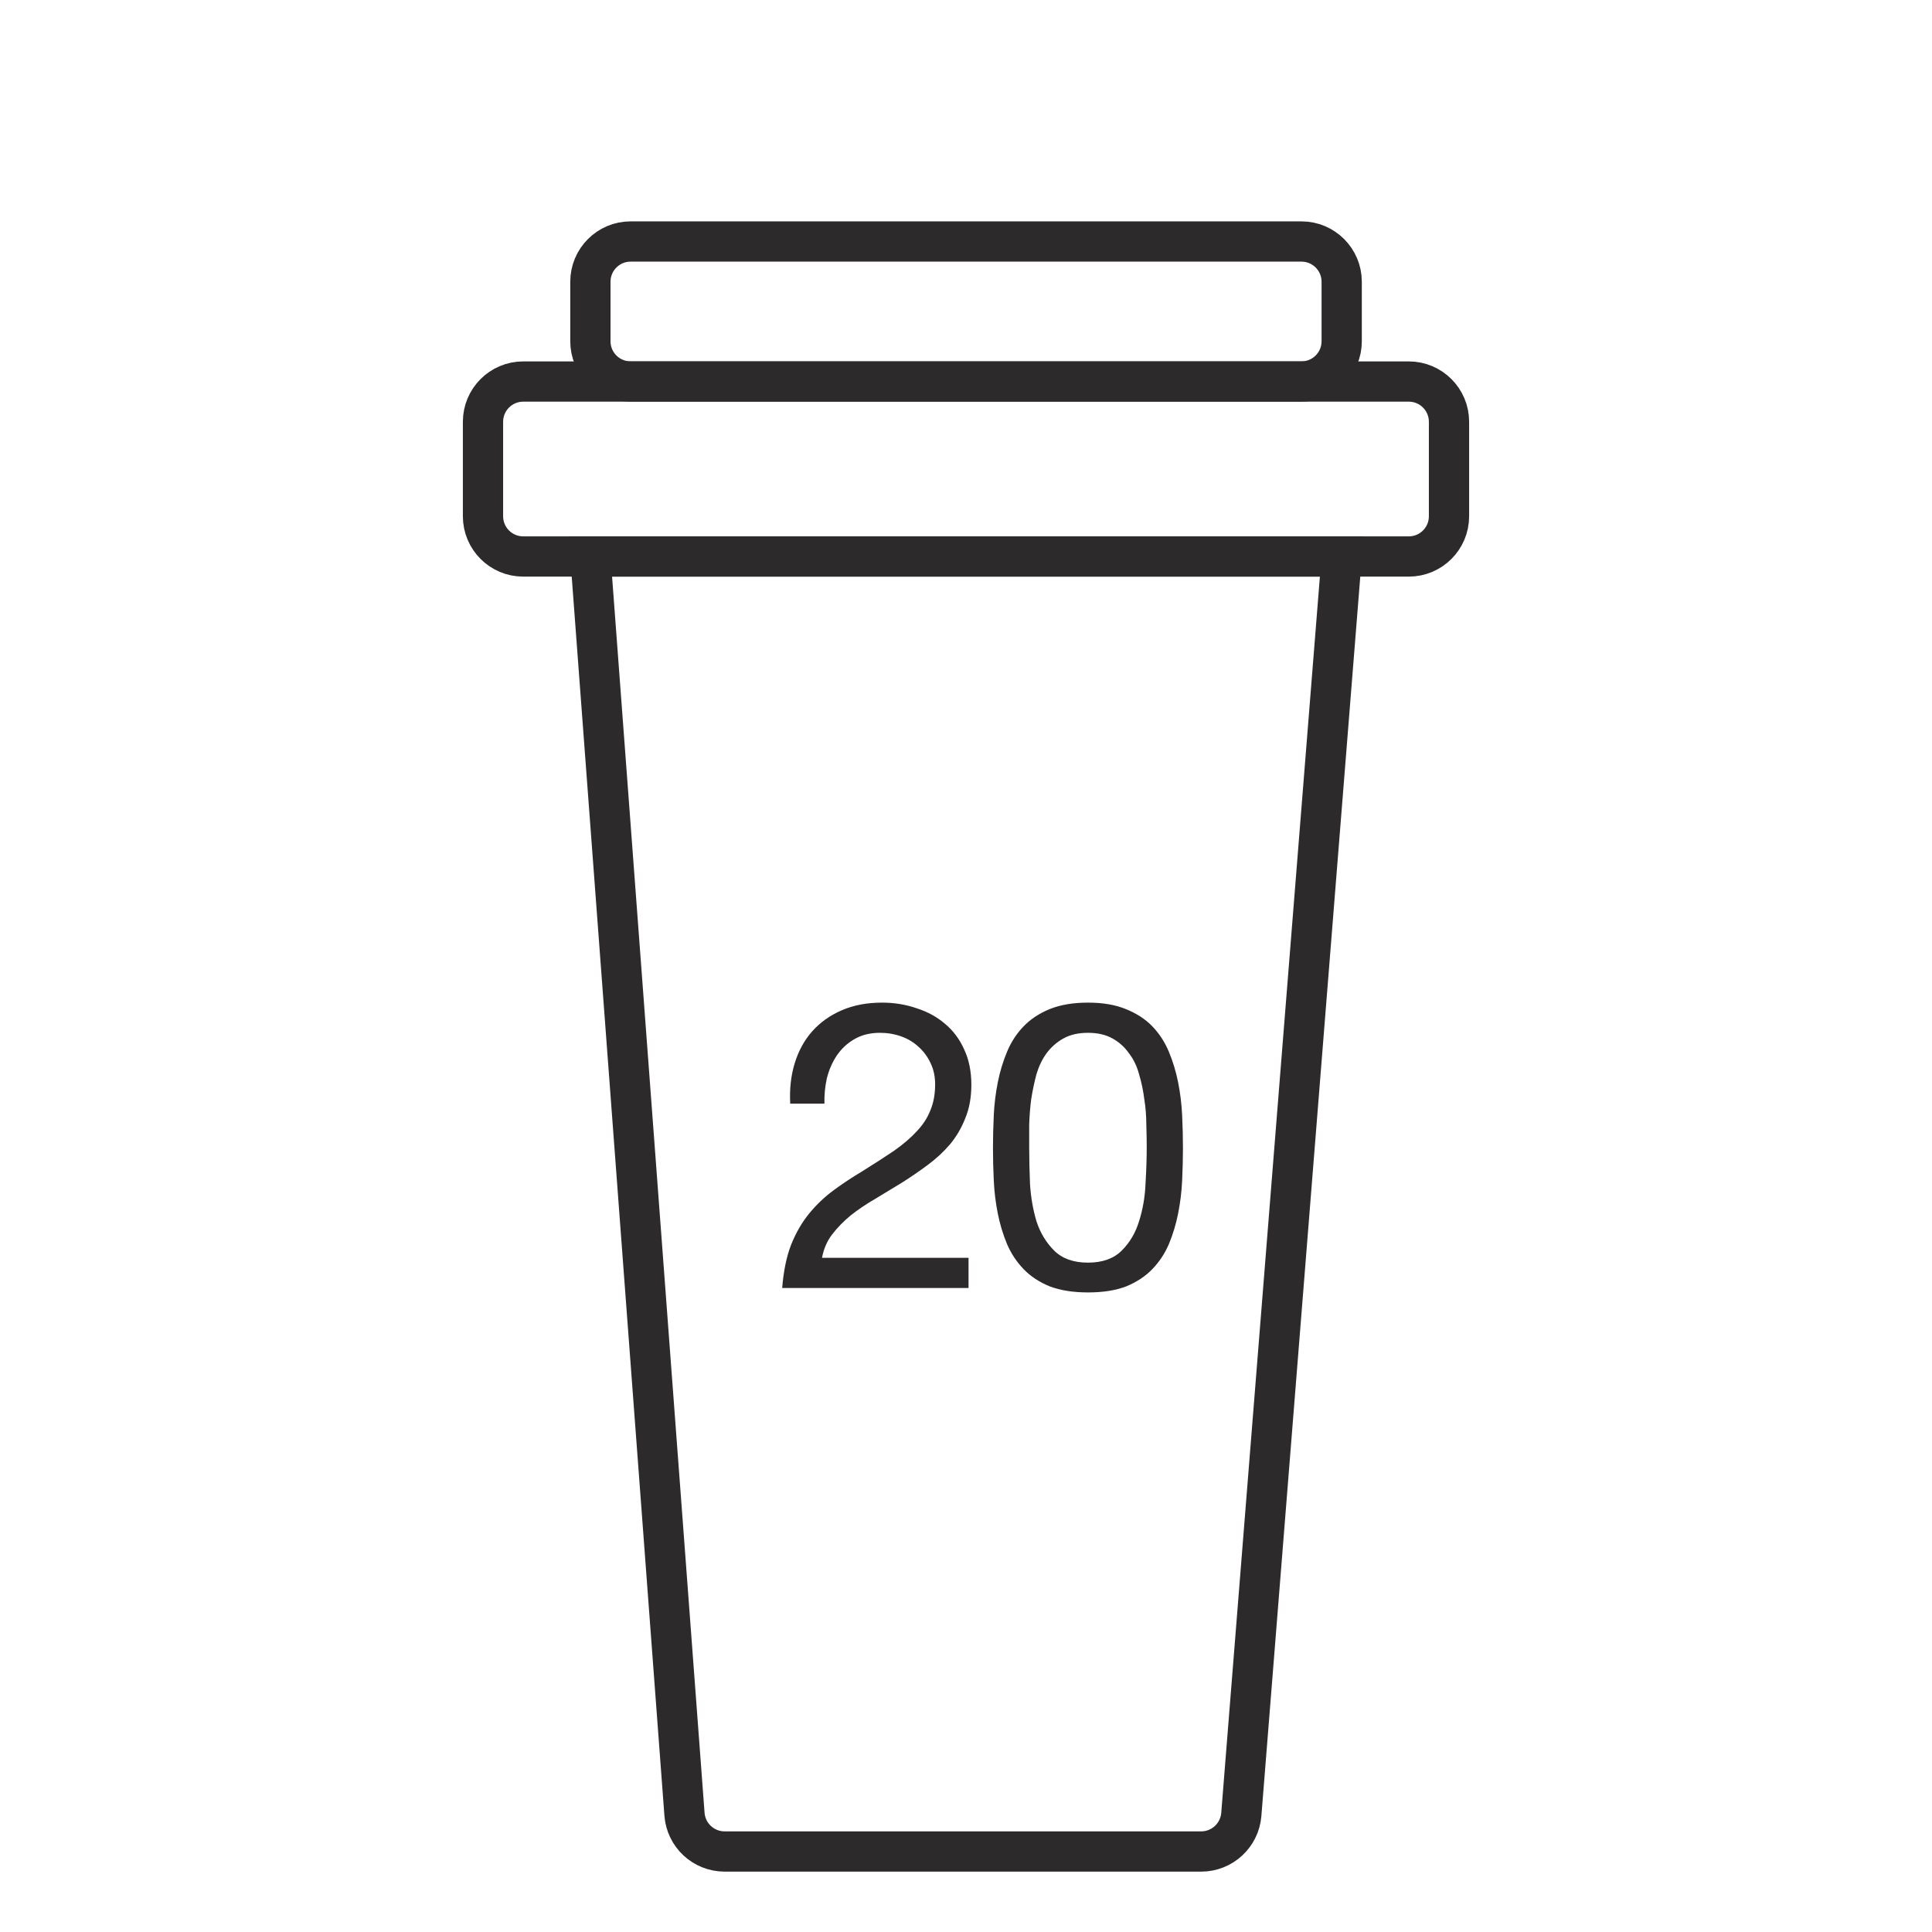 <svg width="48" height="48" viewBox="0 0 48 48" fill="none" xmlns="http://www.w3.org/2000/svg">
<path d="M29.843 46H18.003C17.48 46 17.045 45.597 17.006 45.075L14.668 13.826H33.334L30.84 45.08C30.798 45.599 30.364 46 29.843 46Z" stroke="#2D2A2B"/>
<path d="M35 13.826H13C12.448 13.826 12 13.379 12 12.826V10.479C12 9.926 12.448 9.479 13 9.479H35C35.552 9.479 36 9.926 36 10.479V12.826C36 13.379 35.552 13.826 35 13.826Z" stroke="#2D2A2B"/>
<path d="M32.334 9.478H15.668C15.115 9.478 14.668 9.031 14.668 8.478V7C14.668 6.448 15.115 6 15.668 6H32.334C32.886 6 33.334 6.448 33.334 7V8.478C33.334 9.031 32.886 9.478 32.334 9.478Z" stroke="#2D2A2B"/>
<path d="M19.633 27.42H20.483C20.477 27.207 20.497 26.997 20.543 26.79C20.597 26.577 20.68 26.387 20.793 26.22C20.907 26.053 21.05 25.92 21.223 25.82C21.403 25.713 21.617 25.66 21.863 25.66C22.05 25.66 22.227 25.69 22.393 25.75C22.56 25.81 22.703 25.897 22.823 26.01C22.95 26.123 23.05 26.26 23.123 26.42C23.197 26.573 23.233 26.747 23.233 26.94C23.233 27.187 23.193 27.403 23.113 27.59C23.04 27.777 22.927 27.95 22.773 28.11C22.627 28.27 22.44 28.43 22.213 28.59C21.987 28.743 21.723 28.913 21.423 29.1C21.177 29.247 20.94 29.403 20.713 29.57C20.487 29.737 20.283 29.93 20.103 30.15C19.923 30.37 19.773 30.63 19.653 30.93C19.54 31.223 19.467 31.58 19.433 32H24.063V31.25H20.423C20.463 31.03 20.547 30.837 20.673 30.67C20.807 30.497 20.963 30.337 21.143 30.19C21.33 30.043 21.533 29.907 21.753 29.78C21.973 29.647 22.193 29.513 22.413 29.38C22.633 29.24 22.847 29.093 23.053 28.94C23.26 28.787 23.443 28.617 23.603 28.43C23.763 28.237 23.89 28.02 23.983 27.78C24.083 27.54 24.133 27.263 24.133 26.95C24.133 26.617 24.073 26.323 23.953 26.07C23.84 25.817 23.683 25.607 23.483 25.44C23.283 25.267 23.047 25.137 22.773 25.05C22.507 24.957 22.22 24.91 21.913 24.91C21.54 24.91 21.207 24.973 20.913 25.1C20.62 25.227 20.373 25.403 20.173 25.63C19.98 25.85 19.837 26.113 19.743 26.42C19.65 26.727 19.613 27.06 19.633 27.42ZM25.57 28.51C25.57 28.337 25.57 28.147 25.57 27.94C25.577 27.727 25.593 27.517 25.62 27.31C25.653 27.097 25.697 26.89 25.75 26.69C25.81 26.49 25.893 26.317 26 26.17C26.113 26.017 26.253 25.893 26.42 25.8C26.587 25.707 26.79 25.66 27.03 25.66C27.27 25.66 27.473 25.707 27.64 25.8C27.807 25.893 27.943 26.017 28.05 26.17C28.163 26.317 28.247 26.49 28.3 26.69C28.36 26.89 28.403 27.097 28.43 27.31C28.463 27.517 28.48 27.727 28.48 27.94C28.487 28.147 28.49 28.337 28.49 28.51C28.49 28.777 28.48 29.077 28.46 29.41C28.447 29.737 28.393 30.047 28.3 30.34C28.213 30.627 28.07 30.87 27.87 31.07C27.67 31.27 27.39 31.37 27.03 31.37C26.67 31.37 26.39 31.27 26.19 31.07C25.99 30.87 25.843 30.627 25.75 30.34C25.663 30.047 25.61 29.737 25.59 29.41C25.577 29.077 25.57 28.777 25.57 28.51ZM24.67 28.52C24.67 28.78 24.677 29.05 24.69 29.33C24.703 29.61 24.737 29.883 24.79 30.15C24.843 30.417 24.92 30.67 25.02 30.91C25.12 31.143 25.257 31.35 25.43 31.53C25.603 31.71 25.82 31.853 26.08 31.96C26.347 32.06 26.663 32.11 27.03 32.11C27.403 32.11 27.72 32.06 27.98 31.96C28.24 31.853 28.457 31.71 28.63 31.53C28.803 31.35 28.94 31.143 29.04 30.91C29.14 30.67 29.217 30.417 29.27 30.15C29.323 29.883 29.357 29.61 29.37 29.33C29.383 29.05 29.39 28.78 29.39 28.52C29.39 28.26 29.383 27.99 29.37 27.71C29.357 27.43 29.323 27.157 29.27 26.89C29.217 26.623 29.14 26.37 29.04 26.13C28.94 25.89 28.803 25.68 28.63 25.5C28.457 25.32 28.237 25.177 27.97 25.07C27.71 24.963 27.397 24.91 27.03 24.91C26.663 24.91 26.347 24.963 26.08 25.07C25.82 25.177 25.603 25.32 25.43 25.5C25.257 25.68 25.12 25.89 25.02 26.13C24.92 26.37 24.843 26.623 24.79 26.89C24.737 27.157 24.703 27.43 24.69 27.71C24.677 27.99 24.67 28.26 24.67 28.52Z" fill="#2D2A2B"/>
</svg>

